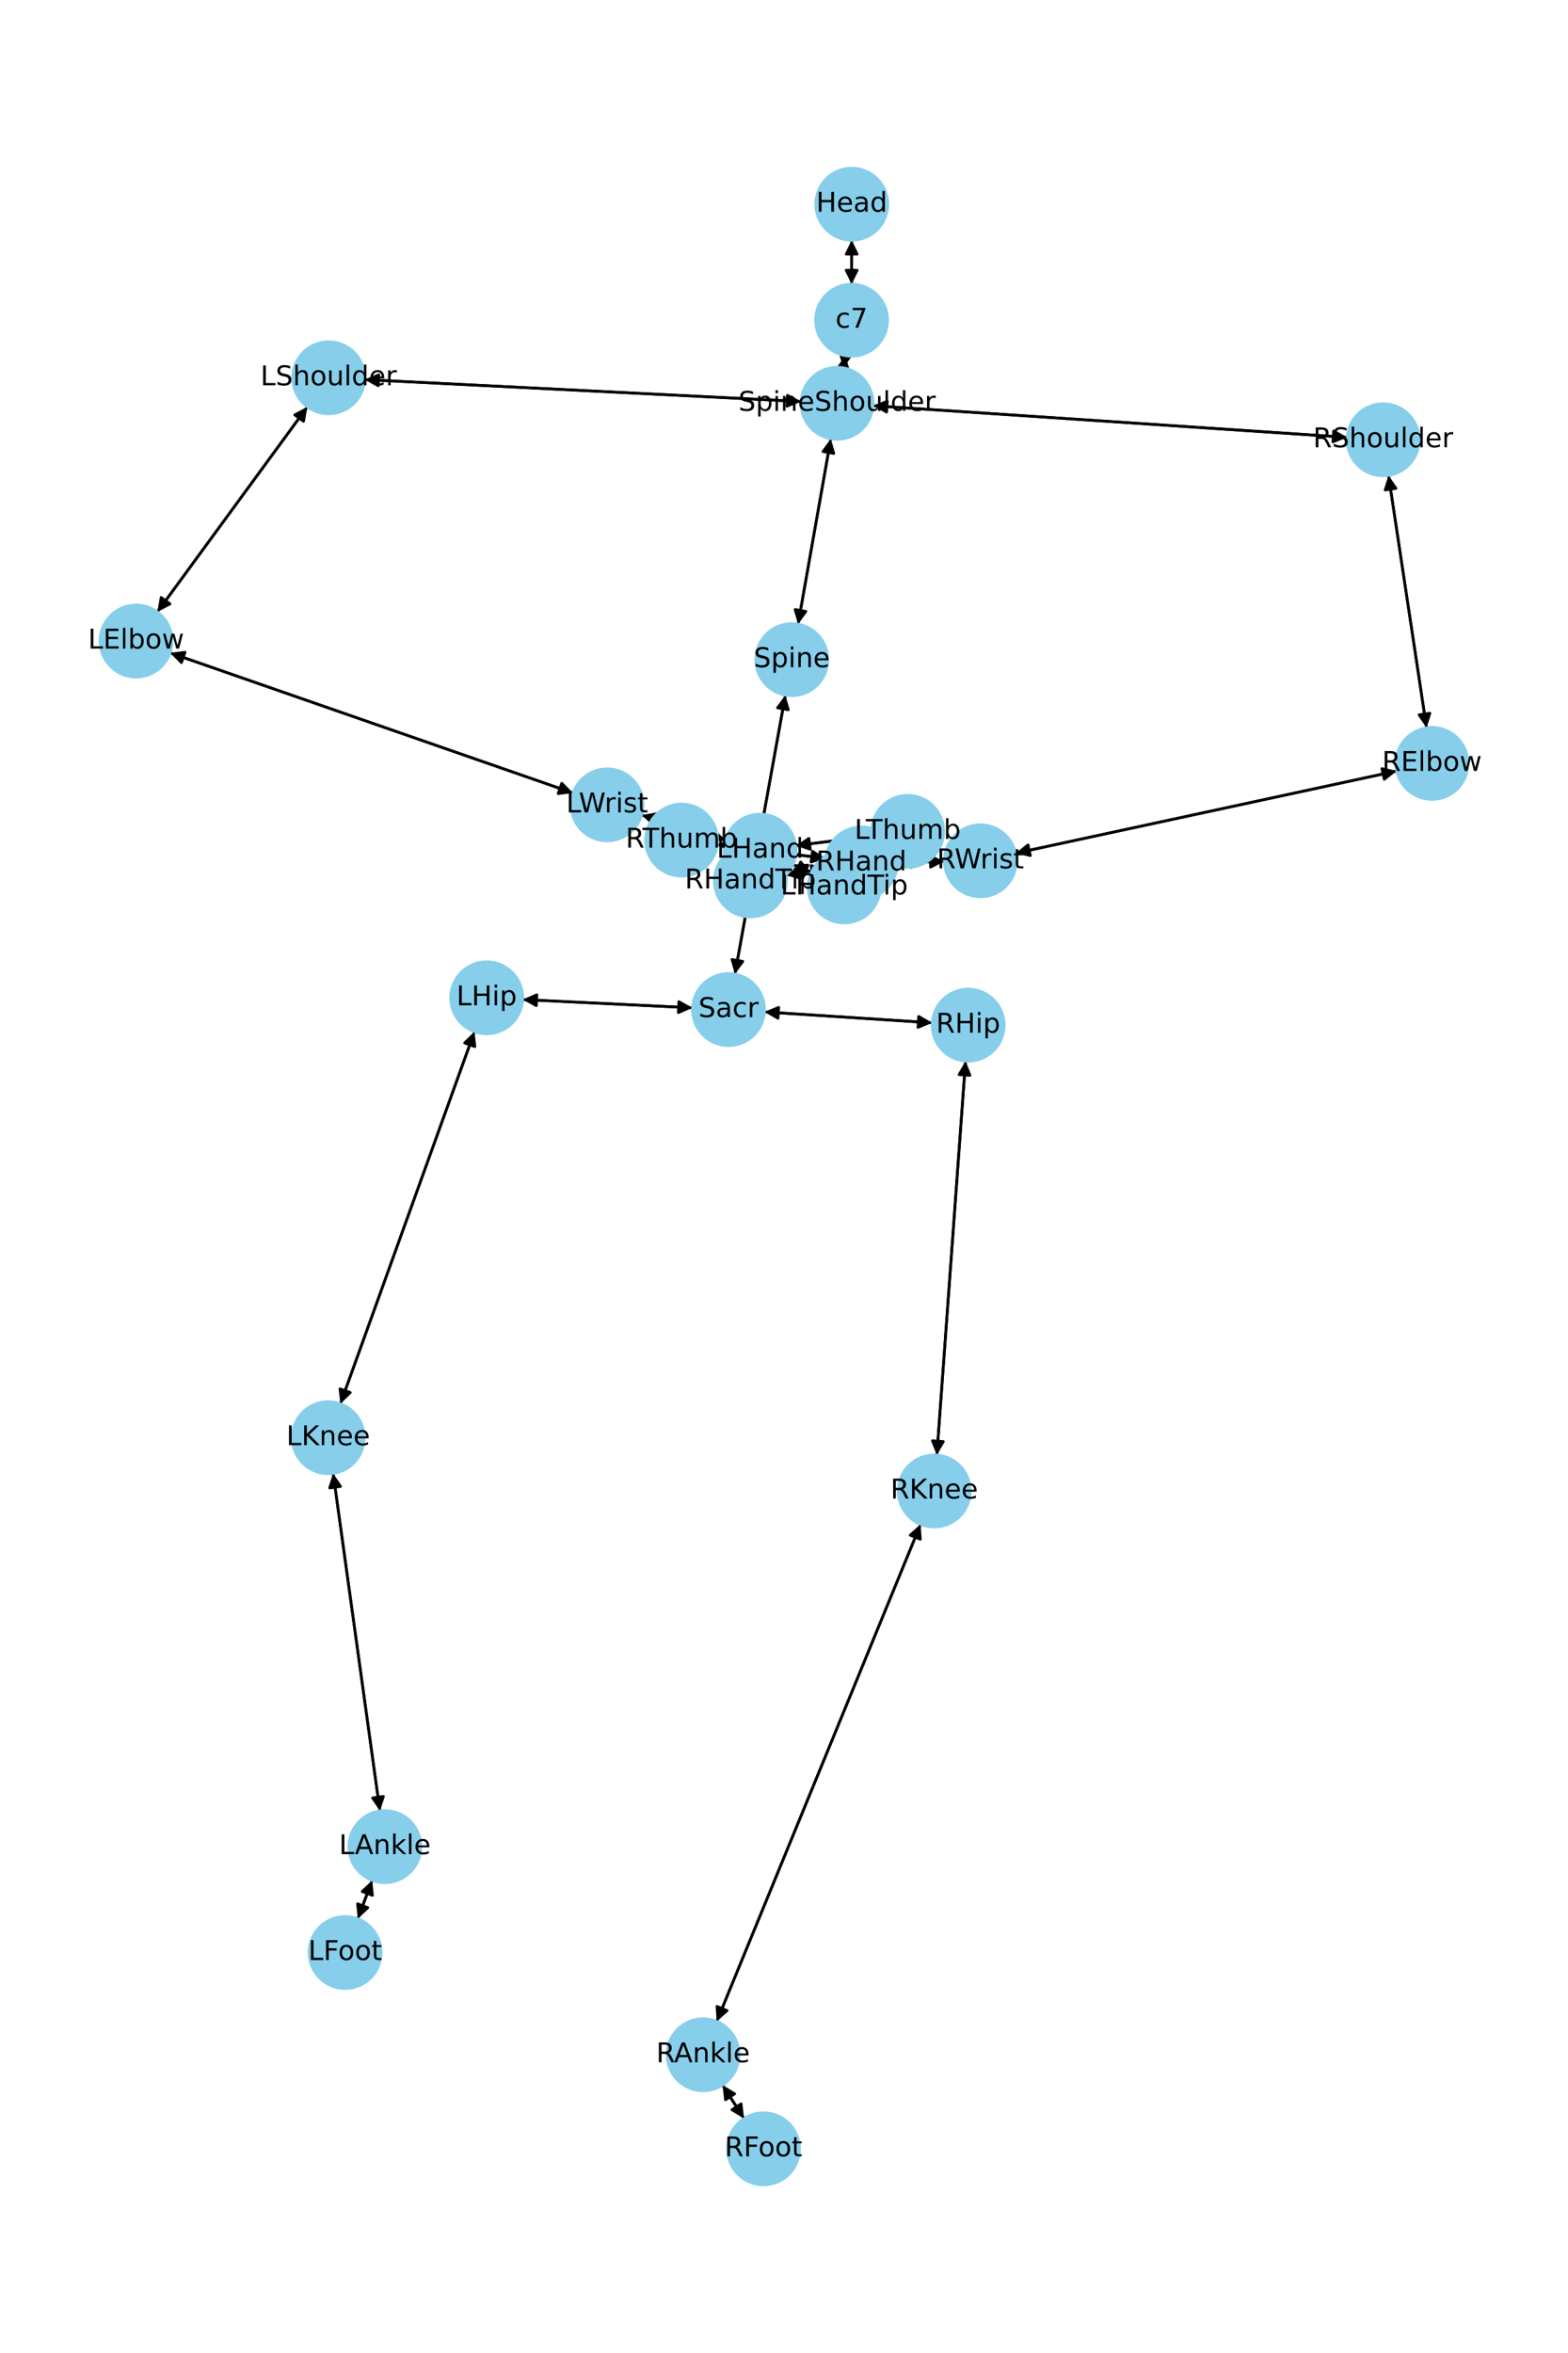 <?xml version="1.0" encoding="utf-8" standalone="no"?>
<!DOCTYPE svg PUBLIC "-//W3C//DTD SVG 1.1//EN"
  "http://www.w3.org/Graphics/SVG/1.1/DTD/svg11.dtd">
<!-- Created with matplotlib (https://matplotlib.org/) -->
<svg height="864pt" version="1.1" viewBox="0 0 576 864" width="576pt" xmlns="http://www.w3.org/2000/svg" xmlns:xlink="http://www.w3.org/1999/xlink">
 <defs>
  <style type="text/css">*{stroke-linecap:butt;stroke-linejoin:round;}</style>
 </defs>
 <g id="figure_1">
  <g id="patch_1">
   <path d="M 0 864 
L 576 864 
L 576 0 
L 0 0 
z
" style="fill:#ffffff;"/>
  </g>
  <g id="axes_1">
   <g id="patch_2">
    <path clip-path="url(#p5306deaa1c)" d="M 312.871 88.202 
Q 312.86 96.275 312.85 103.23 
" style="fill:none;stroke:#000000;stroke-linecap:round;"/>
    <path clip-path="url(#p5306deaa1c)" d="M 314.856 99.233 
L 312.85 103.23 
L 310.856 99.228 
L 314.856 99.233 
z
" style="stroke:#000000;stroke-linecap:round;"/>
   </g>
   <g id="patch_3">
    <path clip-path="url(#p5306deaa1c)" d="M 310.554 130.604 
Q 310.165 132.835 309.967 133.965 
" style="fill:none;stroke:#000000;stroke-linecap:round;"/>
    <path clip-path="url(#p5306deaa1c)" d="M 312.626 130.369 
L 309.967 133.965 
L 308.685 129.68 
L 312.626 130.369 
z
" style="stroke:#000000;stroke-linecap:round;"/>
   </g>
   <g id="patch_4">
    <path clip-path="url(#p5306deaa1c)" d="M 312.848 104.349 
Q 312.86 96.276 312.87 89.321 
" style="fill:none;stroke:#000000;stroke-linecap:round;"/>
    <path clip-path="url(#p5306deaa1c)" d="M 310.864 93.318 
L 312.87 89.321 
L 314.864 93.324 
L 310.864 93.318 
z
" style="stroke:#000000;stroke-linecap:round;"/>
   </g>
   <g id="patch_5">
    <path clip-path="url(#p5306deaa1c)" d="M 305.198 161.121 
Q 299.183 195.156 293.364 228.091 
" style="fill:none;stroke:#000000;stroke-linecap:round;"/>
    <path clip-path="url(#p5306deaa1c)" d="M 296.029 224.5 
L 293.364 228.091 
L 292.09 223.804 
L 296.029 224.5 
z
" style="stroke:#000000;stroke-linecap:round;"/>
   </g>
   <g id="patch_6">
    <path clip-path="url(#p5306deaa1c)" d="M 294.29 147.432 
Q 214.115 143.407 135.057 139.438 
" style="fill:none;stroke:#000000;stroke-linecap:round;"/>
    <path clip-path="url(#p5306deaa1c)" d="M 138.952 141.636 
L 135.057 139.438 
L 139.153 137.641 
L 138.952 141.636 
z
" style="stroke:#000000;stroke-linecap:round;"/>
   </g>
   <g id="patch_7">
    <path clip-path="url(#p5306deaa1c)" d="M 320.7 148.976 
Q 407.793 154.786 493.77 160.523 
" style="fill:none;stroke:#000000;stroke-linecap:round;"/>
    <path clip-path="url(#p5306deaa1c)" d="M 489.912 158.261 
L 493.77 160.523 
L 489.645 162.252 
L 489.912 158.261 
z
" style="stroke:#000000;stroke-linecap:round;"/>
   </g>
   <g id="patch_8">
    <path clip-path="url(#p5306deaa1c)" d="M 309.775 135.067 
Q 310.164 132.836 310.362 131.706 
" style="fill:none;stroke:#000000;stroke-linecap:round;"/>
    <path clip-path="url(#p5306deaa1c)" d="M 307.703 135.302 
L 310.362 131.706 
L 311.644 135.99 
L 307.703 135.302 
z
" style="stroke:#000000;stroke-linecap:round;"/>
   </g>
   <g id="patch_9">
    <path clip-path="url(#p5306deaa1c)" d="M 288.512 255.231 
Q 279.24 306.463 270.167 356.594 
" style="fill:none;stroke:#000000;stroke-linecap:round;"/>
    <path clip-path="url(#p5306deaa1c)" d="M 272.847 353.014 
L 270.167 356.594 
L 268.911 352.302 
L 272.847 353.014 
z
" style="stroke:#000000;stroke-linecap:round;"/>
   </g>
   <g id="patch_10">
    <path clip-path="url(#p5306deaa1c)" d="M 293.169 229.19 
Q 299.183 195.155 305.003 162.221 
" style="fill:none;stroke:#000000;stroke-linecap:round;"/>
    <path clip-path="url(#p5306deaa1c)" d="M 302.338 165.812 
L 305.003 162.221 
L 306.277 166.508 
L 302.338 165.812 
z
" style="stroke:#000000;stroke-linecap:round;"/>
   </g>
   <g id="patch_11">
    <path clip-path="url(#p5306deaa1c)" d="M 254.402 370.065 
Q 223.197 368.544 193.109 367.077 
" style="fill:none;stroke:#000000;stroke-linecap:round;"/>
    <path clip-path="url(#p5306deaa1c)" d="M 197.007 369.27 
L 193.109 367.077 
L 197.202 365.274 
L 197.007 369.27 
z
" style="stroke:#000000;stroke-linecap:round;"/>
   </g>
   <g id="patch_12">
    <path clip-path="url(#p5306deaa1c)" d="M 280.812 371.566 
Q 311.634 373.568 341.339 375.498 
" style="fill:none;stroke:#000000;stroke-linecap:round;"/>
    <path clip-path="url(#p5306deaa1c)" d="M 337.477 373.243 
L 341.339 375.498 
L 337.218 377.234 
L 337.477 373.243 
z
" style="stroke:#000000;stroke-linecap:round;"/>
   </g>
   <g id="patch_13">
    <path clip-path="url(#p5306deaa1c)" d="M 269.968 357.694 
Q 279.24 306.463 288.313 256.331 
" style="fill:none;stroke:#000000;stroke-linecap:round;"/>
    <path clip-path="url(#p5306deaa1c)" d="M 285.632 259.911 
L 288.313 256.331 
L 289.569 260.624 
L 285.632 259.911 
z
" style="stroke:#000000;stroke-linecap:round;"/>
   </g>
   <g id="patch_14">
    <path clip-path="url(#p5306deaa1c)" d="M 112.915 149.394 
Q 85.356 187.048 58.458 223.8 
" style="fill:none;stroke:#000000;stroke-linecap:round;"/>
    <path clip-path="url(#p5306deaa1c)" d="M 62.435 221.754 
L 58.458 223.8 
L 59.207 219.391 
L 62.435 221.754 
z
" style="stroke:#000000;stroke-linecap:round;"/>
   </g>
   <g id="patch_15">
    <path clip-path="url(#p5306deaa1c)" d="M 133.937 139.381 
Q 214.112 143.406 293.17 147.375 
" style="fill:none;stroke:#000000;stroke-linecap:round;"/>
    <path clip-path="url(#p5306deaa1c)" d="M 289.275 145.177 
L 293.17 147.375 
L 289.075 149.172 
L 289.275 145.177 
z
" style="stroke:#000000;stroke-linecap:round;"/>
   </g>
   <g id="patch_16">
    <path clip-path="url(#p5306deaa1c)" d="M 62.481 239.725 
Q 136.505 265.458 209.474 290.825 
" style="fill:none;stroke:#000000;stroke-linecap:round;"/>
    <path clip-path="url(#p5306deaa1c)" d="M 206.352 287.623 
L 209.474 290.825 
L 205.039 291.401 
L 206.352 287.623 
z
" style="stroke:#000000;stroke-linecap:round;"/>
   </g>
   <g id="patch_17">
    <path clip-path="url(#p5306deaa1c)" d="M 57.797 224.704 
Q 85.355 187.05 112.253 150.298 
" style="fill:none;stroke:#000000;stroke-linecap:round;"/>
    <path clip-path="url(#p5306deaa1c)" d="M 108.277 152.345 
L 112.253 150.298 
L 111.505 154.707 
L 108.277 152.345 
z
" style="stroke:#000000;stroke-linecap:round;"/>
   </g>
   <g id="patch_18">
    <path clip-path="url(#p5306deaa1c)" d="M 235.709 299.293 
Q 251.112 303.855 265.443 308.1 
" style="fill:none;stroke:#000000;stroke-linecap:round;"/>
    <path clip-path="url(#p5306deaa1c)" d="M 262.176 305.046 
L 265.443 308.1 
L 261.04 308.881 
L 262.176 305.046 
z
" style="stroke:#000000;stroke-linecap:round;"/>
   </g>
   <g id="patch_19">
    <path clip-path="url(#p5306deaa1c)" d="M 210.529 291.192 
Q 136.504 265.458 63.536 240.091 
" style="fill:none;stroke:#000000;stroke-linecap:round;"/>
    <path clip-path="url(#p5306deaa1c)" d="M 66.657 243.294 
L 63.536 240.091 
L 67.97 239.516 
L 66.657 243.294 
z
" style="stroke:#000000;stroke-linecap:round;"/>
   </g>
   <g id="patch_20">
    <path clip-path="url(#p5306deaa1c)" d="M 291.324 317.467 
Q 294.665 318.926 296.981 319.937 
" style="fill:none;stroke:#000000;stroke-linecap:round;"/>
    <path clip-path="url(#p5306deaa1c)" d="M 294.115 316.504 
L 296.981 319.937 
L 292.515 320.17 
L 294.115 316.504 
z
" style="stroke:#000000;stroke-linecap:round;"/>
   </g>
   <g id="patch_21">
    <path clip-path="url(#p5306deaa1c)" d="M 292.324 310.505 
Q 306.314 308.725 319.195 307.086 
" style="fill:none;stroke:#000000;stroke-linecap:round;"/>
    <path clip-path="url(#p5306deaa1c)" d="M 314.975 305.607 
L 319.195 307.086 
L 315.479 309.575 
L 314.975 305.607 
z
" style="stroke:#000000;stroke-linecap:round;"/>
   </g>
   <g id="patch_22">
    <path clip-path="url(#p5306deaa1c)" d="M 266.519 308.418 
Q 251.115 303.856 236.784 299.611 
" style="fill:none;stroke:#000000;stroke-linecap:round;"/>
    <path clip-path="url(#p5306deaa1c)" d="M 240.052 302.665 
L 236.784 299.611 
L 241.187 298.83 
L 240.052 302.665 
z
" style="stroke:#000000;stroke-linecap:round;"/>
   </g>
   <g id="patch_23">
    <path clip-path="url(#p5306deaa1c)" d="M 510.06 174.559 
Q 517.052 220.898 523.876 266.132 
" style="fill:none;stroke:#000000;stroke-linecap:round;"/>
    <path clip-path="url(#p5306deaa1c)" d="M 525.257 261.878 
L 523.876 266.132 
L 521.302 262.475 
L 525.257 261.878 
z
" style="stroke:#000000;stroke-linecap:round;"/>
   </g>
   <g id="patch_24">
    <path clip-path="url(#p5306deaa1c)" d="M 494.886 160.597 
Q 407.793 154.786 321.816 149.05 
" style="fill:none;stroke:#000000;stroke-linecap:round;"/>
    <path clip-path="url(#p5306deaa1c)" d="M 325.674 151.312 
L 321.816 149.05 
L 325.941 147.321 
L 325.674 151.312 
z
" style="stroke:#000000;stroke-linecap:round;"/>
   </g>
   <g id="patch_25">
    <path clip-path="url(#p5306deaa1c)" d="M 513.085 283.106 
Q 443.08 298.198 374.167 313.054 
" style="fill:none;stroke:#000000;stroke-linecap:round;"/>
    <path clip-path="url(#p5306deaa1c)" d="M 378.498 314.166 
L 374.167 313.054 
L 377.656 310.256 
L 378.498 314.166 
z
" style="stroke:#000000;stroke-linecap:round;"/>
   </g>
   <g id="patch_26">
    <path clip-path="url(#p5306deaa1c)" d="M 524.043 267.237 
Q 517.051 220.898 510.227 175.664 
" style="fill:none;stroke:#000000;stroke-linecap:round;"/>
    <path clip-path="url(#p5306deaa1c)" d="M 508.846 179.918 
L 510.227 175.664 
L 512.801 179.321 
L 508.846 179.918 
z
" style="stroke:#000000;stroke-linecap:round;"/>
   </g>
   <g id="patch_27">
    <path clip-path="url(#p5306deaa1c)" d="M 346.912 316.314 
Q 338.27 316.469 330.745 316.603 
" style="fill:none;stroke:#000000;stroke-linecap:round;"/>
    <path clip-path="url(#p5306deaa1c)" d="M 334.78 318.532 
L 330.745 316.603 
L 334.708 314.532 
L 334.78 318.532 
z
" style="stroke:#000000;stroke-linecap:round;"/>
   </g>
   <g id="patch_28">
    <path clip-path="url(#p5306deaa1c)" d="M 373.071 313.29 
Q 443.077 298.198 511.99 283.342 
" style="fill:none;stroke:#000000;stroke-linecap:round;"/>
    <path clip-path="url(#p5306deaa1c)" d="M 507.658 282.23 
L 511.99 283.342 
L 508.501 286.14 
L 507.658 282.23 
z
" style="stroke:#000000;stroke-linecap:round;"/>
   </g>
   <g id="patch_29">
    <path clip-path="url(#p5306deaa1c)" d="M 303.344 318.977 
Q 296.033 320.162 289.826 321.168 
" style="fill:none;stroke:#000000;stroke-linecap:round;"/>
    <path clip-path="url(#p5306deaa1c)" d="M 294.095 322.502 
L 289.826 321.168 
L 293.455 318.554 
L 294.095 322.502 
z
" style="stroke:#000000;stroke-linecap:round;"/>
   </g>
   <g id="patch_30">
    <path clip-path="url(#p5306deaa1c)" d="M 303.282 315.195 
Q 283.385 312.67 264.597 310.285 
" style="fill:none;stroke:#000000;stroke-linecap:round;"/>
    <path clip-path="url(#p5306deaa1c)" d="M 268.313 312.773 
L 264.597 310.285 
L 268.817 308.805 
L 268.313 312.773 
z
" style="stroke:#000000;stroke-linecap:round;"/>
   </g>
   <g id="patch_31">
    <path clip-path="url(#p5306deaa1c)" d="M 329.629 316.623 
Q 338.272 316.469 345.797 316.334 
" style="fill:none;stroke:#000000;stroke-linecap:round;"/>
    <path clip-path="url(#p5306deaa1c)" d="M 341.762 314.406 
L 345.797 316.334 
L 341.833 318.405 
L 341.762 314.406 
z
" style="stroke:#000000;stroke-linecap:round;"/>
   </g>
   <g id="patch_32">
    <path clip-path="url(#p5306deaa1c)" d="M 174.293 378.823 
Q 149.669 447.142 125.425 514.41 
" style="fill:none;stroke:#000000;stroke-linecap:round;"/>
    <path clip-path="url(#p5306deaa1c)" d="M 128.663 511.325 
L 125.425 514.41 
L 124.9 509.969 
L 128.663 511.325 
z
" style="stroke:#000000;stroke-linecap:round;"/>
   </g>
   <g id="patch_33">
    <path clip-path="url(#p5306deaa1c)" d="M 191.988 367.023 
Q 223.193 368.544 253.281 370.01 
" style="fill:none;stroke:#000000;stroke-linecap:round;"/>
    <path clip-path="url(#p5306deaa1c)" d="M 249.383 367.818 
L 253.281 370.01 
L 249.188 371.813 
L 249.383 367.818 
z
" style="stroke:#000000;stroke-linecap:round;"/>
   </g>
   <g id="patch_34">
    <path clip-path="url(#p5306deaa1c)" d="M 122.378 541.007 
Q 130.972 602.987 139.412 663.86 
" style="fill:none;stroke:#000000;stroke-linecap:round;"/>
    <path clip-path="url(#p5306deaa1c)" d="M 140.844 659.624 
L 139.412 663.86 
L 136.882 660.173 
L 140.844 659.624 
z
" style="stroke:#000000;stroke-linecap:round;"/>
   </g>
   <g id="patch_35">
    <path clip-path="url(#p5306deaa1c)" d="M 125.047 515.461 
Q 149.67 447.141 173.914 379.874 
" style="fill:none;stroke:#000000;stroke-linecap:round;"/>
    <path clip-path="url(#p5306deaa1c)" d="M 170.676 382.959 
L 173.914 379.874 
L 174.439 384.315 
L 170.676 382.959 
z
" style="stroke:#000000;stroke-linecap:round;"/>
   </g>
   <g id="patch_36">
    <path clip-path="url(#p5306deaa1c)" d="M 136.731 690.459 
Q 134.083 697.508 131.829 703.511 
" style="fill:none;stroke:#000000;stroke-linecap:round;"/>
    <path clip-path="url(#p5306deaa1c)" d="M 135.107 700.469 
L 131.829 703.511 
L 131.363 699.063 
L 135.107 700.469 
z
" style="stroke:#000000;stroke-linecap:round;"/>
   </g>
   <g id="patch_37">
    <path clip-path="url(#p5306deaa1c)" d="M 139.566 664.971 
Q 130.972 602.99 122.532 542.117 
" style="fill:none;stroke:#000000;stroke-linecap:round;"/>
    <path clip-path="url(#p5306deaa1c)" d="M 121.1 546.354 
L 122.532 542.117 
L 125.063 545.805 
L 121.1 546.354 
z
" style="stroke:#000000;stroke-linecap:round;"/>
   </g>
   <g id="patch_38">
    <path clip-path="url(#p5306deaa1c)" d="M 131.436 704.556 
Q 134.084 697.507 136.338 691.504 
" style="fill:none;stroke:#000000;stroke-linecap:round;"/>
    <path clip-path="url(#p5306deaa1c)" d="M 133.059 694.546 
L 136.338 691.504 
L 136.804 695.952 
L 133.059 694.546 
z
" style="stroke:#000000;stroke-linecap:round;"/>
   </g>
   <g id="patch_39">
    <path clip-path="url(#p5306deaa1c)" d="M 354.69 389.621 
Q 349.422 461.954 344.234 533.172 
" style="fill:none;stroke:#000000;stroke-linecap:round;"/>
    <path clip-path="url(#p5306deaa1c)" d="M 346.519 529.328 
L 344.234 533.172 
L 342.53 529.037 
L 346.519 529.328 
z
" style="stroke:#000000;stroke-linecap:round;"/>
   </g>
   <g id="patch_40">
    <path clip-path="url(#p5306deaa1c)" d="M 342.451 375.57 
Q 311.63 373.568 281.924 371.638 
" style="fill:none;stroke:#000000;stroke-linecap:round;"/>
    <path clip-path="url(#p5306deaa1c)" d="M 285.786 373.893 
L 281.924 371.638 
L 286.046 369.902 
L 285.786 373.893 
z
" style="stroke:#000000;stroke-linecap:round;"/>
   </g>
   <g id="patch_41">
    <path clip-path="url(#p5306deaa1c)" d="M 338.171 559.722 
Q 300.734 650.985 263.722 741.213 
" style="fill:none;stroke:#000000;stroke-linecap:round;"/>
    <path clip-path="url(#p5306deaa1c)" d="M 267.091 738.272 
L 263.722 741.213 
L 263.39 736.754 
L 267.091 738.272 
z
" style="stroke:#000000;stroke-linecap:round;"/>
   </g>
   <g id="patch_42">
    <path clip-path="url(#p5306deaa1c)" d="M 344.153 534.288 
Q 349.421 461.955 354.609 390.738 
" style="fill:none;stroke:#000000;stroke-linecap:round;"/>
    <path clip-path="url(#p5306deaa1c)" d="M 352.324 394.582 
L 354.609 390.738 
L 356.313 394.872 
L 352.324 394.582 
z
" style="stroke:#000000;stroke-linecap:round;"/>
   </g>
   <g id="patch_43">
    <path clip-path="url(#p5306deaa1c)" d="M 265.427 765.617 
Q 269.371 771.756 272.712 776.954 
" style="fill:none;stroke:#000000;stroke-linecap:round;"/>
    <path clip-path="url(#p5306deaa1c)" d="M 272.232 772.508 
L 272.712 776.954 
L 268.867 774.67 
L 272.232 772.508 
z
" style="stroke:#000000;stroke-linecap:round;"/>
   </g>
   <g id="patch_44">
    <path clip-path="url(#p5306deaa1c)" d="M 263.297 742.249 
Q 300.734 650.986 337.746 560.758 
" style="fill:none;stroke:#000000;stroke-linecap:round;"/>
    <path clip-path="url(#p5306deaa1c)" d="M 334.378 563.699 
L 337.746 560.758 
L 338.078 565.217 
L 334.378 563.699 
z
" style="stroke:#000000;stroke-linecap:round;"/>
   </g>
   <g id="patch_45">
    <path clip-path="url(#p5306deaa1c)" d="M 273.317 777.897 
Q 269.373 771.758 266.032 766.559 
" style="fill:none;stroke:#000000;stroke-linecap:round;"/>
    <path clip-path="url(#p5306deaa1c)" d="M 266.512 771.006 
L 266.032 766.559 
L 269.877 768.843 
L 266.512 771.006 
z
" style="stroke:#000000;stroke-linecap:round;"/>
   </g>
   <g id="patch_46">
    <path clip-path="url(#p5306deaa1c)" d="M 298.006 320.385 
Q 294.665 318.926 292.348 317.915 
" style="fill:none;stroke:#000000;stroke-linecap:round;"/>
    <path clip-path="url(#p5306deaa1c)" d="M 295.214 321.348 
L 292.348 317.915 
L 296.814 317.682 
L 295.214 321.348 
z
" style="stroke:#000000;stroke-linecap:round;"/>
   </g>
   <g id="patch_47">
    <path clip-path="url(#p5306deaa1c)" d="M 320.304 306.945 
Q 306.314 308.725 293.434 310.364 
" style="fill:none;stroke:#000000;stroke-linecap:round;"/>
    <path clip-path="url(#p5306deaa1c)" d="M 297.654 311.843 
L 293.434 310.364 
L 297.149 307.875 
L 297.654 311.843 
z
" style="stroke:#000000;stroke-linecap:round;"/>
   </g>
   <g id="patch_48">
    <path clip-path="url(#p5306deaa1c)" d="M 288.719 321.348 
Q 296.03 320.162 302.237 319.156 
" style="fill:none;stroke:#000000;stroke-linecap:round;"/>
    <path clip-path="url(#p5306deaa1c)" d="M 297.968 317.822 
L 302.237 319.156 
L 298.609 321.77 
L 297.968 317.822 
z
" style="stroke:#000000;stroke-linecap:round;"/>
   </g>
   <g id="patch_49">
    <path clip-path="url(#p5306deaa1c)" d="M 263.484 310.144 
Q 283.381 312.669 302.17 315.054 
" style="fill:none;stroke:#000000;stroke-linecap:round;"/>
    <path clip-path="url(#p5306deaa1c)" d="M 298.453 312.566 
L 302.17 315.054 
L 297.95 316.534 
L 298.453 312.566 
z
" style="stroke:#000000;stroke-linecap:round;"/>
   </g>
   <g id="PathCollection_1">
    <defs>
     <path d="M 0 13.229 
C 3.508 13.229 6.873 11.835 9.354 9.354 
C 11.835 6.873 13.229 3.508 13.229 0 
C 13.229 -3.508 11.835 -6.873 9.354 -9.354 
C 6.873 -11.835 3.508 -13.229 0 -13.229 
C -3.508 -13.229 -6.873 -11.835 -9.354 -9.354 
C -11.835 -6.873 -13.229 -3.508 -13.229 0 
C -13.229 3.508 -11.835 6.873 -9.354 9.354 
C -6.873 11.835 -3.508 13.229 0 13.229 
z
" id="m7cf928e521" style="stroke:#87ceeb;"/>
    </defs>
    <g clip-path="url(#p5306deaa1c)">
     <use style="fill:#87ceeb;stroke:#87ceeb;" x="312.89" xlink:href="#m7cf928e521" y="74.975"/>
     <use style="fill:#87ceeb;stroke:#87ceeb;" x="312.83" xlink:href="#m7cf928e521" y="117.576"/>
     <use style="fill:#87ceeb;stroke:#87ceeb;" x="307.499" xlink:href="#m7cf928e521" y="148.095"/>
     <use style="fill:#87ceeb;stroke:#87ceeb;" x="290.867" xlink:href="#m7cf928e521" y="242.217"/>
     <use style="fill:#87ceeb;stroke:#87ceeb;" x="267.612" xlink:href="#m7cf928e521" y="370.709"/>
     <use style="fill:#87ceeb;stroke:#87ceeb;" x="120.728" xlink:href="#m7cf928e521" y="138.718"/>
     <use style="fill:#87ceeb;stroke:#87ceeb;" x="49.983" xlink:href="#m7cf928e521" y="235.38"/>
     <use style="fill:#87ceeb;stroke:#87ceeb;" x="223.026" xlink:href="#m7cf928e521" y="295.536"/>
     <use style="fill:#87ceeb;stroke:#87ceeb;" x="279.202" xlink:href="#m7cf928e521" y="312.175"/>
     <use style="fill:#87ceeb;stroke:#87ceeb;" x="508.086" xlink:href="#m7cf928e521" y="161.478"/>
     <use style="fill:#87ceeb;stroke:#87ceeb;" x="526.017" xlink:href="#m7cf928e521" y="280.318"/>
     <use style="fill:#87ceeb;stroke:#87ceeb;" x="360.14" xlink:href="#m7cf928e521" y="316.077"/>
     <use style="fill:#87ceeb;stroke:#87ceeb;" x="316.401" xlink:href="#m7cf928e521" y="316.86"/>
     <use style="fill:#87ceeb;stroke:#87ceeb;" x="178.778" xlink:href="#m7cf928e521" y="366.379"/>
     <use style="fill:#87ceeb;stroke:#87ceeb;" x="120.562" xlink:href="#m7cf928e521" y="527.905"/>
     <use style="fill:#87ceeb;stroke:#87ceeb;" x="141.383" xlink:href="#m7cf928e521" y="678.073"/>
     <use style="fill:#87ceeb;stroke:#87ceeb;" x="126.784" xlink:href="#m7cf928e521" y="716.942"/>
     <use style="fill:#87ceeb;stroke:#87ceeb;" x="355.651" xlink:href="#m7cf928e521" y="376.427"/>
     <use style="fill:#87ceeb;stroke:#87ceeb;" x="343.192" xlink:href="#m7cf928e521" y="547.482"/>
     <use style="fill:#87ceeb;stroke:#87ceeb;" x="258.277" xlink:href="#m7cf928e521" y="754.489"/>
     <use style="fill:#87ceeb;stroke:#87ceeb;" x="280.467" xlink:href="#m7cf928e521" y="789.025"/>
     <use style="fill:#87ceeb;stroke:#87ceeb;" x="310.128" xlink:href="#m7cf928e521" y="325.677"/>
     <use style="fill:#87ceeb;stroke:#87ceeb;" x="333.427" xlink:href="#m7cf928e521" y="305.276"/>
     <use style="fill:#87ceeb;stroke:#87ceeb;" x="275.662" xlink:href="#m7cf928e521" y="323.464"/>
     <use style="fill:#87ceeb;stroke:#87ceeb;" x="250.365" xlink:href="#m7cf928e521" y="308.479"/>
    </g>
   </g>
   <g id="text_1">
    <g clip-path="url(#p5306deaa1c)">
     <!-- Head -->
     <g transform="translate(299.815 77.735)scale(0.1 -0.1)">
      <defs>
       <path d="M 9.812 72.906 
L 19.672 72.906 
L 19.672 43.016 
L 55.516 43.016 
L 55.516 72.906 
L 65.375 72.906 
L 65.375 0 
L 55.516 0 
L 55.516 34.719 
L 19.672 34.719 
L 19.672 0 
L 9.812 0 
z
" id="DejaVuSans-72"/>
       <path d="M 56.203 29.594 
L 56.203 25.203 
L 14.891 25.203 
Q 15.484 15.922 20.484 11.062 
Q 25.484 6.203 34.422 6.203 
Q 39.594 6.203 44.453 7.469 
Q 49.312 8.734 54.109 11.281 
L 54.109 2.781 
Q 49.266 0.734 44.188 -0.344 
Q 39.109 -1.422 33.891 -1.422 
Q 20.797 -1.422 13.156 6.188 
Q 5.516 13.812 5.516 26.812 
Q 5.516 40.234 12.766 48.109 
Q 20.016 56 32.328 56 
Q 43.359 56 49.781 48.891 
Q 56.203 41.797 56.203 29.594 
z
M 47.219 32.234 
Q 47.125 39.594 43.094 43.984 
Q 39.062 48.391 32.422 48.391 
Q 24.906 48.391 20.391 44.141 
Q 15.875 39.891 15.188 32.172 
z
" id="DejaVuSans-101"/>
       <path d="M 34.281 27.484 
Q 23.391 27.484 19.188 25 
Q 14.984 22.516 14.984 16.5 
Q 14.984 11.719 18.141 8.906 
Q 21.297 6.109 26.703 6.109 
Q 34.188 6.109 38.703 11.406 
Q 43.219 16.703 43.219 25.484 
L 43.219 27.484 
z
M 52.203 31.203 
L 52.203 0 
L 43.219 0 
L 43.219 8.297 
Q 40.141 3.328 35.547 0.953 
Q 30.953 -1.422 24.312 -1.422 
Q 15.922 -1.422 10.953 3.297 
Q 6 8.016 6 15.922 
Q 6 25.141 12.172 29.828 
Q 18.359 34.516 30.609 34.516 
L 43.219 34.516 
L 43.219 35.406 
Q 43.219 41.609 39.141 45 
Q 35.062 48.391 27.688 48.391 
Q 23 48.391 18.547 47.266 
Q 14.109 46.141 10.016 43.891 
L 10.016 52.203 
Q 14.938 54.109 19.578 55.047 
Q 24.219 56 28.609 56 
Q 40.484 56 46.344 49.844 
Q 52.203 43.703 52.203 31.203 
z
" id="DejaVuSans-97"/>
       <path d="M 45.406 46.391 
L 45.406 75.984 
L 54.391 75.984 
L 54.391 0 
L 45.406 0 
L 45.406 8.203 
Q 42.578 3.328 38.25 0.953 
Q 33.938 -1.422 27.875 -1.422 
Q 17.969 -1.422 11.734 6.484 
Q 5.516 14.406 5.516 27.297 
Q 5.516 40.188 11.734 48.094 
Q 17.969 56 27.875 56 
Q 33.938 56 38.25 53.625 
Q 42.578 51.266 45.406 46.391 
z
M 14.797 27.297 
Q 14.797 17.391 18.875 11.75 
Q 22.953 6.109 30.078 6.109 
Q 37.203 6.109 41.297 11.75 
Q 45.406 17.391 45.406 27.297 
Q 45.406 37.203 41.297 42.844 
Q 37.203 48.484 30.078 48.484 
Q 22.953 48.484 18.875 42.844 
Q 14.797 37.203 14.797 27.297 
z
" id="DejaVuSans-100"/>
      </defs>
      <use xlink:href="#DejaVuSans-72"/>
      <use x="75.195" xlink:href="#DejaVuSans-101"/>
      <use x="136.719" xlink:href="#DejaVuSans-97"/>
      <use x="197.998" xlink:href="#DejaVuSans-100"/>
     </g>
    </g>
   </g>
   <g id="text_2">
    <g clip-path="url(#p5306deaa1c)">
     <!-- c7 -->
     <g transform="translate(306.899 120.335)scale(0.1 -0.1)">
      <defs>
       <path d="M 48.781 52.594 
L 48.781 44.188 
Q 44.969 46.297 41.141 47.344 
Q 37.312 48.391 33.406 48.391 
Q 24.656 48.391 19.812 42.844 
Q 14.984 37.312 14.984 27.297 
Q 14.984 17.281 19.812 11.734 
Q 24.656 6.203 33.406 6.203 
Q 37.312 6.203 41.141 7.25 
Q 44.969 8.297 48.781 10.406 
L 48.781 2.094 
Q 45.016 0.344 40.984 -0.531 
Q 36.969 -1.422 32.422 -1.422 
Q 20.062 -1.422 12.781 6.344 
Q 5.516 14.109 5.516 27.297 
Q 5.516 40.672 12.859 48.328 
Q 20.219 56 33.016 56 
Q 37.156 56 41.109 55.141 
Q 45.062 54.297 48.781 52.594 
z
" id="DejaVuSans-99"/>
       <path d="M 8.203 72.906 
L 55.078 72.906 
L 55.078 68.703 
L 28.609 0 
L 18.312 0 
L 43.219 64.594 
L 8.203 64.594 
z
" id="DejaVuSans-55"/>
      </defs>
      <use xlink:href="#DejaVuSans-99"/>
      <use x="54.98" xlink:href="#DejaVuSans-55"/>
     </g>
    </g>
   </g>
   <g id="text_3">
    <g clip-path="url(#p5306deaa1c)">
     <!-- SpineShoulder -->
     <g transform="translate(271.25 150.854)scale(0.1 -0.1)">
      <defs>
       <path d="M 53.516 70.516 
L 53.516 60.891 
Q 47.906 63.578 42.922 64.891 
Q 37.938 66.219 33.297 66.219 
Q 25.25 66.219 20.875 63.094 
Q 16.5 59.969 16.5 54.203 
Q 16.5 49.359 19.406 46.891 
Q 22.312 44.438 30.422 42.922 
L 36.375 41.703 
Q 47.406 39.594 52.656 34.297 
Q 57.906 29 57.906 20.125 
Q 57.906 9.516 50.797 4.047 
Q 43.703 -1.422 29.984 -1.422 
Q 24.812 -1.422 18.969 -0.25 
Q 13.141 0.922 6.891 3.219 
L 6.891 13.375 
Q 12.891 10.016 18.656 8.297 
Q 24.422 6.594 29.984 6.594 
Q 38.422 6.594 43.016 9.906 
Q 47.609 13.234 47.609 19.391 
Q 47.609 24.75 44.312 27.781 
Q 41.016 30.812 33.5 32.328 
L 27.484 33.5 
Q 16.453 35.688 11.516 40.375 
Q 6.594 45.062 6.594 53.422 
Q 6.594 63.094 13.406 68.656 
Q 20.219 74.219 32.172 74.219 
Q 37.312 74.219 42.625 73.281 
Q 47.953 72.359 53.516 70.516 
z
" id="DejaVuSans-83"/>
       <path d="M 18.109 8.203 
L 18.109 -20.797 
L 9.078 -20.797 
L 9.078 54.688 
L 18.109 54.688 
L 18.109 46.391 
Q 20.953 51.266 25.266 53.625 
Q 29.594 56 35.594 56 
Q 45.562 56 51.781 48.094 
Q 58.016 40.188 58.016 27.297 
Q 58.016 14.406 51.781 6.484 
Q 45.562 -1.422 35.594 -1.422 
Q 29.594 -1.422 25.266 0.953 
Q 20.953 3.328 18.109 8.203 
z
M 48.688 27.297 
Q 48.688 37.203 44.609 42.844 
Q 40.531 48.484 33.406 48.484 
Q 26.266 48.484 22.188 42.844 
Q 18.109 37.203 18.109 27.297 
Q 18.109 17.391 22.188 11.75 
Q 26.266 6.109 33.406 6.109 
Q 40.531 6.109 44.609 11.75 
Q 48.688 17.391 48.688 27.297 
z
" id="DejaVuSans-112"/>
       <path d="M 9.422 54.688 
L 18.406 54.688 
L 18.406 0 
L 9.422 0 
z
M 9.422 75.984 
L 18.406 75.984 
L 18.406 64.594 
L 9.422 64.594 
z
" id="DejaVuSans-105"/>
       <path d="M 54.891 33.016 
L 54.891 0 
L 45.906 0 
L 45.906 32.719 
Q 45.906 40.484 42.875 44.328 
Q 39.844 48.188 33.797 48.188 
Q 26.516 48.188 22.312 43.547 
Q 18.109 38.922 18.109 30.906 
L 18.109 0 
L 9.078 0 
L 9.078 54.688 
L 18.109 54.688 
L 18.109 46.188 
Q 21.344 51.125 25.703 53.562 
Q 30.078 56 35.797 56 
Q 45.219 56 50.047 50.172 
Q 54.891 44.344 54.891 33.016 
z
" id="DejaVuSans-110"/>
       <path d="M 54.891 33.016 
L 54.891 0 
L 45.906 0 
L 45.906 32.719 
Q 45.906 40.484 42.875 44.328 
Q 39.844 48.188 33.797 48.188 
Q 26.516 48.188 22.312 43.547 
Q 18.109 38.922 18.109 30.906 
L 18.109 0 
L 9.078 0 
L 9.078 75.984 
L 18.109 75.984 
L 18.109 46.188 
Q 21.344 51.125 25.703 53.562 
Q 30.078 56 35.797 56 
Q 45.219 56 50.047 50.172 
Q 54.891 44.344 54.891 33.016 
z
" id="DejaVuSans-104"/>
       <path d="M 30.609 48.391 
Q 23.391 48.391 19.188 42.75 
Q 14.984 37.109 14.984 27.297 
Q 14.984 17.484 19.156 11.844 
Q 23.344 6.203 30.609 6.203 
Q 37.797 6.203 41.984 11.859 
Q 46.188 17.531 46.188 27.297 
Q 46.188 37.016 41.984 42.703 
Q 37.797 48.391 30.609 48.391 
z
M 30.609 56 
Q 42.328 56 49.016 48.375 
Q 55.719 40.766 55.719 27.297 
Q 55.719 13.875 49.016 6.219 
Q 42.328 -1.422 30.609 -1.422 
Q 18.844 -1.422 12.172 6.219 
Q 5.516 13.875 5.516 27.297 
Q 5.516 40.766 12.172 48.375 
Q 18.844 56 30.609 56 
z
" id="DejaVuSans-111"/>
       <path d="M 8.5 21.578 
L 8.5 54.688 
L 17.484 54.688 
L 17.484 21.922 
Q 17.484 14.156 20.5 10.266 
Q 23.531 6.391 29.594 6.391 
Q 36.859 6.391 41.078 11.031 
Q 45.312 15.672 45.312 23.688 
L 45.312 54.688 
L 54.297 54.688 
L 54.297 0 
L 45.312 0 
L 45.312 8.406 
Q 42.047 3.422 37.719 1 
Q 33.406 -1.422 27.688 -1.422 
Q 18.266 -1.422 13.375 4.438 
Q 8.5 10.297 8.5 21.578 
z
M 31.109 56 
z
" id="DejaVuSans-117"/>
       <path d="M 9.422 75.984 
L 18.406 75.984 
L 18.406 0 
L 9.422 0 
z
" id="DejaVuSans-108"/>
       <path d="M 41.109 46.297 
Q 39.594 47.172 37.812 47.578 
Q 36.031 48 33.891 48 
Q 26.266 48 22.188 43.047 
Q 18.109 38.094 18.109 28.812 
L 18.109 0 
L 9.078 0 
L 9.078 54.688 
L 18.109 54.688 
L 18.109 46.188 
Q 20.953 51.172 25.484 53.578 
Q 30.031 56 36.531 56 
Q 37.453 56 38.578 55.875 
Q 39.703 55.766 41.062 55.516 
z
" id="DejaVuSans-114"/>
      </defs>
      <use xlink:href="#DejaVuSans-83"/>
      <use x="63.477" xlink:href="#DejaVuSans-112"/>
      <use x="126.953" xlink:href="#DejaVuSans-105"/>
      <use x="154.736" xlink:href="#DejaVuSans-110"/>
      <use x="218.115" xlink:href="#DejaVuSans-101"/>
      <use x="279.639" xlink:href="#DejaVuSans-83"/>
      <use x="343.115" xlink:href="#DejaVuSans-104"/>
      <use x="406.494" xlink:href="#DejaVuSans-111"/>
      <use x="467.676" xlink:href="#DejaVuSans-117"/>
      <use x="531.055" xlink:href="#DejaVuSans-108"/>
      <use x="558.838" xlink:href="#DejaVuSans-100"/>
      <use x="622.314" xlink:href="#DejaVuSans-101"/>
      <use x="683.838" xlink:href="#DejaVuSans-114"/>
     </g>
    </g>
   </g>
   <g id="text_4">
    <g clip-path="url(#p5306deaa1c)">
     <!-- Spine -->
     <g transform="translate(276.885 244.976)scale(0.1 -0.1)">
      <use xlink:href="#DejaVuSans-83"/>
      <use x="63.477" xlink:href="#DejaVuSans-112"/>
      <use x="126.953" xlink:href="#DejaVuSans-105"/>
      <use x="154.736" xlink:href="#DejaVuSans-110"/>
      <use x="218.115" xlink:href="#DejaVuSans-101"/>
     </g>
    </g>
   </g>
   <g id="text_5">
    <g clip-path="url(#p5306deaa1c)">
     <!-- Sacr -->
     <g transform="translate(256.569 373.468)scale(0.1 -0.1)">
      <use xlink:href="#DejaVuSans-83"/>
      <use x="63.477" xlink:href="#DejaVuSans-97"/>
      <use x="124.756" xlink:href="#DejaVuSans-99"/>
      <use x="179.736" xlink:href="#DejaVuSans-114"/>
     </g>
    </g>
   </g>
   <g id="text_6">
    <g clip-path="url(#p5306deaa1c)">
     <!-- LShoulder -->
     <g transform="translate(95.676 141.478)scale(0.1 -0.1)">
      <defs>
       <path d="M 9.812 72.906 
L 19.672 72.906 
L 19.672 8.297 
L 55.172 8.297 
L 55.172 0 
L 9.812 0 
z
" id="DejaVuSans-76"/>
      </defs>
      <use xlink:href="#DejaVuSans-76"/>
      <use x="55.713" xlink:href="#DejaVuSans-83"/>
      <use x="119.189" xlink:href="#DejaVuSans-104"/>
      <use x="182.568" xlink:href="#DejaVuSans-111"/>
      <use x="243.75" xlink:href="#DejaVuSans-117"/>
      <use x="307.129" xlink:href="#DejaVuSans-108"/>
      <use x="334.912" xlink:href="#DejaVuSans-100"/>
      <use x="398.389" xlink:href="#DejaVuSans-101"/>
      <use x="459.912" xlink:href="#DejaVuSans-114"/>
     </g>
    </g>
   </g>
   <g id="text_7">
    <g clip-path="url(#p5306deaa1c)">
     <!-- LElbow -->
     <g transform="translate(32.326 238.139)scale(0.1 -0.1)">
      <defs>
       <path d="M 9.812 72.906 
L 55.906 72.906 
L 55.906 64.594 
L 19.672 64.594 
L 19.672 43.016 
L 54.391 43.016 
L 54.391 34.719 
L 19.672 34.719 
L 19.672 8.297 
L 56.781 8.297 
L 56.781 0 
L 9.812 0 
z
" id="DejaVuSans-69"/>
       <path d="M 48.688 27.297 
Q 48.688 37.203 44.609 42.844 
Q 40.531 48.484 33.406 48.484 
Q 26.266 48.484 22.188 42.844 
Q 18.109 37.203 18.109 27.297 
Q 18.109 17.391 22.188 11.75 
Q 26.266 6.109 33.406 6.109 
Q 40.531 6.109 44.609 11.75 
Q 48.688 17.391 48.688 27.297 
z
M 18.109 46.391 
Q 20.953 51.266 25.266 53.625 
Q 29.594 56 35.594 56 
Q 45.562 56 51.781 48.094 
Q 58.016 40.188 58.016 27.297 
Q 58.016 14.406 51.781 6.484 
Q 45.562 -1.422 35.594 -1.422 
Q 29.594 -1.422 25.266 0.953 
Q 20.953 3.328 18.109 8.203 
L 18.109 0 
L 9.078 0 
L 9.078 75.984 
L 18.109 75.984 
z
" id="DejaVuSans-98"/>
       <path d="M 4.203 54.688 
L 13.188 54.688 
L 24.422 12.016 
L 35.594 54.688 
L 46.188 54.688 
L 57.422 12.016 
L 68.609 54.688 
L 77.594 54.688 
L 63.281 0 
L 52.688 0 
L 40.922 44.828 
L 29.109 0 
L 18.5 0 
z
" id="DejaVuSans-119"/>
      </defs>
      <use xlink:href="#DejaVuSans-76"/>
      <use x="55.713" xlink:href="#DejaVuSans-69"/>
      <use x="118.896" xlink:href="#DejaVuSans-108"/>
      <use x="146.68" xlink:href="#DejaVuSans-98"/>
      <use x="210.156" xlink:href="#DejaVuSans-111"/>
      <use x="271.338" xlink:href="#DejaVuSans-119"/>
     </g>
    </g>
   </g>
   <g id="text_8">
    <g clip-path="url(#p5306deaa1c)">
     <!-- LWrist -->
     <g transform="translate(207.968 298.296)scale(0.1 -0.1)">
      <defs>
       <path d="M 3.328 72.906 
L 13.281 72.906 
L 28.609 11.281 
L 43.891 72.906 
L 54.984 72.906 
L 70.312 11.281 
L 85.594 72.906 
L 95.609 72.906 
L 77.297 0 
L 64.891 0 
L 49.516 63.281 
L 33.984 0 
L 21.578 0 
z
" id="DejaVuSans-87"/>
       <path d="M 44.281 53.078 
L 44.281 44.578 
Q 40.484 46.531 36.375 47.5 
Q 32.281 48.484 27.875 48.484 
Q 21.188 48.484 17.844 46.438 
Q 14.5 44.391 14.5 40.281 
Q 14.5 37.156 16.891 35.375 
Q 19.281 33.594 26.516 31.984 
L 29.594 31.297 
Q 39.156 29.25 43.188 25.516 
Q 47.219 21.781 47.219 15.094 
Q 47.219 7.469 41.188 3.016 
Q 35.156 -1.422 24.609 -1.422 
Q 20.219 -1.422 15.453 -0.562 
Q 10.688 0.297 5.422 2 
L 5.422 11.281 
Q 10.406 8.688 15.234 7.391 
Q 20.062 6.109 24.812 6.109 
Q 31.156 6.109 34.562 8.281 
Q 37.984 10.453 37.984 14.406 
Q 37.984 18.062 35.516 20.016 
Q 33.062 21.969 24.703 23.781 
L 21.578 24.516 
Q 13.234 26.266 9.516 29.906 
Q 5.812 33.547 5.812 39.891 
Q 5.812 47.609 11.281 51.797 
Q 16.75 56 26.812 56 
Q 31.781 56 36.172 55.266 
Q 40.578 54.547 44.281 53.078 
z
" id="DejaVuSans-115"/>
       <path d="M 18.312 70.219 
L 18.312 54.688 
L 36.812 54.688 
L 36.812 47.703 
L 18.312 47.703 
L 18.312 18.016 
Q 18.312 11.328 20.141 9.422 
Q 21.969 7.516 27.594 7.516 
L 36.812 7.516 
L 36.812 0 
L 27.594 0 
Q 17.188 0 13.234 3.875 
Q 9.281 7.766 9.281 18.016 
L 9.281 47.703 
L 2.688 47.703 
L 2.688 54.688 
L 9.281 54.688 
L 9.281 70.219 
z
" id="DejaVuSans-116"/>
      </defs>
      <use xlink:href="#DejaVuSans-76"/>
      <use x="46.588" xlink:href="#DejaVuSans-87"/>
      <use x="140.965" xlink:href="#DejaVuSans-114"/>
      <use x="182.078" xlink:href="#DejaVuSans-105"/>
      <use x="209.861" xlink:href="#DejaVuSans-115"/>
      <use x="261.961" xlink:href="#DejaVuSans-116"/>
     </g>
    </g>
   </g>
   <g id="text_9">
    <g clip-path="url(#p5306deaa1c)">
     <!-- LHand -->
     <g transform="translate(263.248 314.934)scale(0.1 -0.1)">
      <use xlink:href="#DejaVuSans-76"/>
      <use x="55.713" xlink:href="#DejaVuSans-72"/>
      <use x="130.908" xlink:href="#DejaVuSans-97"/>
      <use x="192.188" xlink:href="#DejaVuSans-110"/>
      <use x="255.566" xlink:href="#DejaVuSans-100"/>
     </g>
    </g>
   </g>
   <g id="text_10">
    <g clip-path="url(#p5306deaa1c)">
     <!-- RShoulder -->
     <g transform="translate(482.346 164.237)scale(0.1 -0.1)">
      <defs>
       <path d="M 44.391 34.188 
Q 47.562 33.109 50.562 29.594 
Q 53.562 26.078 56.594 19.922 
L 66.609 0 
L 56 0 
L 46.688 18.703 
Q 43.062 26.031 39.672 28.422 
Q 36.281 30.812 30.422 30.812 
L 19.672 30.812 
L 19.672 0 
L 9.812 0 
L 9.812 72.906 
L 32.078 72.906 
Q 44.578 72.906 50.734 67.672 
Q 56.891 62.453 56.891 51.906 
Q 56.891 45.016 53.688 40.469 
Q 50.484 35.938 44.391 34.188 
z
M 19.672 64.797 
L 19.672 38.922 
L 32.078 38.922 
Q 39.203 38.922 42.844 42.219 
Q 46.484 45.516 46.484 51.906 
Q 46.484 58.297 42.844 61.547 
Q 39.203 64.797 32.078 64.797 
z
" id="DejaVuSans-82"/>
      </defs>
      <use xlink:href="#DejaVuSans-82"/>
      <use x="69.482" xlink:href="#DejaVuSans-83"/>
      <use x="132.959" xlink:href="#DejaVuSans-104"/>
      <use x="196.338" xlink:href="#DejaVuSans-111"/>
      <use x="257.52" xlink:href="#DejaVuSans-117"/>
      <use x="320.898" xlink:href="#DejaVuSans-108"/>
      <use x="348.682" xlink:href="#DejaVuSans-100"/>
      <use x="412.158" xlink:href="#DejaVuSans-101"/>
      <use x="473.682" xlink:href="#DejaVuSans-114"/>
     </g>
    </g>
   </g>
   <g id="text_11">
    <g clip-path="url(#p5306deaa1c)">
     <!-- RElbow -->
     <g transform="translate(507.671 283.078)scale(0.1 -0.1)">
      <use xlink:href="#DejaVuSans-82"/>
      <use x="69.482" xlink:href="#DejaVuSans-69"/>
      <use x="132.666" xlink:href="#DejaVuSans-108"/>
      <use x="160.449" xlink:href="#DejaVuSans-98"/>
      <use x="223.926" xlink:href="#DejaVuSans-111"/>
      <use x="285.107" xlink:href="#DejaVuSans-119"/>
     </g>
    </g>
   </g>
   <g id="text_12">
    <g clip-path="url(#p5306deaa1c)">
     <!-- RWrist -->
     <g transform="translate(344.138 318.837)scale(0.1 -0.1)">
      <use xlink:href="#DejaVuSans-82"/>
      <use x="65.482" xlink:href="#DejaVuSans-87"/>
      <use x="159.859" xlink:href="#DejaVuSans-114"/>
      <use x="200.973" xlink:href="#DejaVuSans-105"/>
      <use x="228.756" xlink:href="#DejaVuSans-115"/>
      <use x="280.855" xlink:href="#DejaVuSans-116"/>
     </g>
    </g>
   </g>
   <g id="text_13">
    <g clip-path="url(#p5306deaa1c)">
     <!-- RHand -->
     <g transform="translate(299.76 319.62)scale(0.1 -0.1)">
      <use xlink:href="#DejaVuSans-82"/>
      <use x="69.482" xlink:href="#DejaVuSans-72"/>
      <use x="144.678" xlink:href="#DejaVuSans-97"/>
      <use x="205.957" xlink:href="#DejaVuSans-110"/>
      <use x="269.336" xlink:href="#DejaVuSans-100"/>
     </g>
    </g>
   </g>
   <g id="text_14">
    <g clip-path="url(#p5306deaa1c)">
     <!-- LHip -->
     <g transform="translate(167.668 369.138)scale(0.1 -0.1)">
      <use xlink:href="#DejaVuSans-76"/>
      <use x="55.713" xlink:href="#DejaVuSans-72"/>
      <use x="130.908" xlink:href="#DejaVuSans-105"/>
      <use x="158.691" xlink:href="#DejaVuSans-112"/>
     </g>
    </g>
   </g>
   <g id="text_15">
    <g clip-path="url(#p5306deaa1c)">
     <!-- LKnee -->
     <g transform="translate(105.175 530.664)scale(0.1 -0.1)">
      <defs>
       <path d="M 9.812 72.906 
L 19.672 72.906 
L 19.672 42.094 
L 52.391 72.906 
L 65.094 72.906 
L 28.906 38.922 
L 67.672 0 
L 54.688 0 
L 19.672 35.109 
L 19.672 0 
L 9.812 0 
z
" id="DejaVuSans-75"/>
      </defs>
      <use xlink:href="#DejaVuSans-76"/>
      <use x="55.713" xlink:href="#DejaVuSans-75"/>
      <use x="121.289" xlink:href="#DejaVuSans-110"/>
      <use x="184.668" xlink:href="#DejaVuSans-101"/>
      <use x="246.191" xlink:href="#DejaVuSans-101"/>
     </g>
    </g>
   </g>
   <g id="text_16">
    <g clip-path="url(#p5306deaa1c)">
     <!-- LAnkle -->
     <g transform="translate(124.534 680.832)scale(0.1 -0.1)">
      <defs>
       <path d="M 34.188 63.188 
L 20.797 26.906 
L 47.609 26.906 
z
M 28.609 72.906 
L 39.797 72.906 
L 67.578 0 
L 57.328 0 
L 50.688 18.703 
L 17.828 18.703 
L 11.188 0 
L 0.781 0 
z
" id="DejaVuSans-65"/>
       <path d="M 9.078 75.984 
L 18.109 75.984 
L 18.109 31.109 
L 44.922 54.688 
L 56.391 54.688 
L 27.391 29.109 
L 57.625 0 
L 45.906 0 
L 18.109 26.703 
L 18.109 0 
L 9.078 0 
z
" id="DejaVuSans-107"/>
      </defs>
      <use xlink:href="#DejaVuSans-76"/>
      <use x="57.963" xlink:href="#DejaVuSans-65"/>
      <use x="126.371" xlink:href="#DejaVuSans-110"/>
      <use x="189.75" xlink:href="#DejaVuSans-107"/>
      <use x="247.66" xlink:href="#DejaVuSans-108"/>
      <use x="275.443" xlink:href="#DejaVuSans-101"/>
     </g>
    </g>
   </g>
   <g id="text_17">
    <g clip-path="url(#p5306deaa1c)">
     <!-- LFoot -->
     <g transform="translate(113.225 719.701)scale(0.1 -0.1)">
      <defs>
       <path d="M 9.812 72.906 
L 51.703 72.906 
L 51.703 64.594 
L 19.672 64.594 
L 19.672 43.109 
L 48.578 43.109 
L 48.578 34.812 
L 19.672 34.812 
L 19.672 0 
L 9.812 0 
z
" id="DejaVuSans-70"/>
      </defs>
      <use xlink:href="#DejaVuSans-76"/>
      <use x="55.713" xlink:href="#DejaVuSans-70"/>
      <use x="109.607" xlink:href="#DejaVuSans-111"/>
      <use x="170.789" xlink:href="#DejaVuSans-111"/>
      <use x="231.971" xlink:href="#DejaVuSans-116"/>
     </g>
    </g>
   </g>
   <g id="text_18">
    <g clip-path="url(#p5306deaa1c)">
     <!-- RHip -->
     <g transform="translate(343.854 379.187)scale(0.1 -0.1)">
      <use xlink:href="#DejaVuSans-82"/>
      <use x="69.482" xlink:href="#DejaVuSans-72"/>
      <use x="144.678" xlink:href="#DejaVuSans-105"/>
      <use x="172.461" xlink:href="#DejaVuSans-112"/>
     </g>
    </g>
   </g>
   <g id="text_19">
    <g clip-path="url(#p5306deaa1c)">
     <!-- RKnee -->
     <g transform="translate(327.117 550.241)scale(0.1 -0.1)">
      <use xlink:href="#DejaVuSans-82"/>
      <use x="69.482" xlink:href="#DejaVuSans-75"/>
      <use x="135.059" xlink:href="#DejaVuSans-110"/>
      <use x="198.438" xlink:href="#DejaVuSans-101"/>
      <use x="259.961" xlink:href="#DejaVuSans-101"/>
     </g>
    </g>
   </g>
   <g id="text_20">
    <g clip-path="url(#p5306deaa1c)">
     <!-- RAnkle -->
     <g transform="translate(241.052 757.248)scale(0.1 -0.1)">
      <use xlink:href="#DejaVuSans-82"/>
      <use x="65.482" xlink:href="#DejaVuSans-65"/>
      <use x="133.891" xlink:href="#DejaVuSans-110"/>
      <use x="197.27" xlink:href="#DejaVuSans-107"/>
      <use x="255.18" xlink:href="#DejaVuSans-108"/>
      <use x="282.963" xlink:href="#DejaVuSans-101"/>
     </g>
    </g>
   </g>
   <g id="text_21">
    <g clip-path="url(#p5306deaa1c)">
     <!-- RFoot -->
     <g transform="translate(266.22 791.784)scale(0.1 -0.1)">
      <use xlink:href="#DejaVuSans-82"/>
      <use x="69.482" xlink:href="#DejaVuSans-70"/>
      <use x="123.377" xlink:href="#DejaVuSans-111"/>
      <use x="184.559" xlink:href="#DejaVuSans-111"/>
      <use x="245.74" xlink:href="#DejaVuSans-116"/>
     </g>
    </g>
   </g>
   <g id="text_22">
    <g clip-path="url(#p5306deaa1c)">
     <!-- LHandTip -->
     <g transform="translate(286.714 328.437)scale(0.1 -0.1)">
      <defs>
       <path d="M -0.297 72.906 
L 61.375 72.906 
L 61.375 64.594 
L 35.5 64.594 
L 35.5 0 
L 25.594 0 
L 25.594 64.594 
L -0.297 64.594 
z
" id="DejaVuSans-84"/>
      </defs>
      <use xlink:href="#DejaVuSans-76"/>
      <use x="55.713" xlink:href="#DejaVuSans-72"/>
      <use x="130.908" xlink:href="#DejaVuSans-97"/>
      <use x="192.188" xlink:href="#DejaVuSans-110"/>
      <use x="255.566" xlink:href="#DejaVuSans-100"/>
      <use x="319.043" xlink:href="#DejaVuSans-84"/>
      <use x="377.002" xlink:href="#DejaVuSans-105"/>
      <use x="404.785" xlink:href="#DejaVuSans-112"/>
     </g>
    </g>
   </g>
   <g id="text_23">
    <g clip-path="url(#p5306deaa1c)">
     <!-- LThumb -->
     <g transform="translate(313.893 308.035)scale(0.1 -0.1)">
      <defs>
       <path d="M 52 44.188 
Q 55.375 50.25 60.062 53.125 
Q 64.75 56 71.094 56 
Q 79.641 56 84.281 50.016 
Q 88.922 44.047 88.922 33.016 
L 88.922 0 
L 79.891 0 
L 79.891 32.719 
Q 79.891 40.578 77.094 44.375 
Q 74.312 48.188 68.609 48.188 
Q 61.625 48.188 57.562 43.547 
Q 53.516 38.922 53.516 30.906 
L 53.516 0 
L 44.484 0 
L 44.484 32.719 
Q 44.484 40.625 41.703 44.406 
Q 38.922 48.188 33.109 48.188 
Q 26.219 48.188 22.156 43.531 
Q 18.109 38.875 18.109 30.906 
L 18.109 0 
L 9.078 0 
L 9.078 54.688 
L 18.109 54.688 
L 18.109 46.188 
Q 21.188 51.219 25.484 53.609 
Q 29.781 56 35.688 56 
Q 41.656 56 45.828 52.969 
Q 50 49.953 52 44.188 
z
" id="DejaVuSans-109"/>
      </defs>
      <use xlink:href="#DejaVuSans-76"/>
      <use x="41.963" xlink:href="#DejaVuSans-84"/>
      <use x="103.047" xlink:href="#DejaVuSans-104"/>
      <use x="166.426" xlink:href="#DejaVuSans-117"/>
      <use x="229.805" xlink:href="#DejaVuSans-109"/>
      <use x="327.217" xlink:href="#DejaVuSans-98"/>
     </g>
    </g>
   </g>
   <g id="text_24">
    <g clip-path="url(#p5306deaa1c)">
     <!-- RHandTip -->
     <g transform="translate(251.559 326.223)scale(0.1 -0.1)">
      <use xlink:href="#DejaVuSans-82"/>
      <use x="69.482" xlink:href="#DejaVuSans-72"/>
      <use x="144.678" xlink:href="#DejaVuSans-97"/>
      <use x="205.957" xlink:href="#DejaVuSans-110"/>
      <use x="269.336" xlink:href="#DejaVuSans-100"/>
      <use x="332.812" xlink:href="#DejaVuSans-84"/>
      <use x="390.771" xlink:href="#DejaVuSans-105"/>
      <use x="418.555" xlink:href="#DejaVuSans-112"/>
     </g>
    </g>
   </g>
   <g id="text_25">
    <g clip-path="url(#p5306deaa1c)">
     <!-- RThumb -->
     <g transform="translate(229.817 311.238)scale(0.1 -0.1)">
      <use xlink:href="#DejaVuSans-82"/>
      <use x="62.232" xlink:href="#DejaVuSans-84"/>
      <use x="123.316" xlink:href="#DejaVuSans-104"/>
      <use x="186.695" xlink:href="#DejaVuSans-117"/>
      <use x="250.074" xlink:href="#DejaVuSans-109"/>
      <use x="347.486" xlink:href="#DejaVuSans-98"/>
     </g>
    </g>
   </g>
   <g id="text_26">
    <!-- Node Graph Visualization - Frame 248 -->
    <g transform="translate(174.194 -6)scale(0.12 -0.12)">
     <defs>
      <path d="M 9.812 72.906 
L 23.094 72.906 
L 55.422 11.922 
L 55.422 72.906 
L 64.984 72.906 
L 64.984 0 
L 51.703 0 
L 19.391 60.984 
L 19.391 0 
L 9.812 0 
z
" id="DejaVuSans-78"/>
      <path id="DejaVuSans-32"/>
      <path d="M 59.516 10.406 
L 59.516 29.984 
L 43.406 29.984 
L 43.406 38.094 
L 69.281 38.094 
L 69.281 6.781 
Q 63.578 2.734 56.688 0.656 
Q 49.812 -1.422 42 -1.422 
Q 24.906 -1.422 15.25 8.562 
Q 5.609 18.562 5.609 36.375 
Q 5.609 54.25 15.25 64.234 
Q 24.906 74.219 42 74.219 
Q 49.125 74.219 55.547 72.453 
Q 61.969 70.703 67.391 67.281 
L 67.391 56.781 
Q 61.922 61.422 55.766 63.766 
Q 49.609 66.109 42.828 66.109 
Q 29.438 66.109 22.719 58.641 
Q 16.016 51.172 16.016 36.375 
Q 16.016 21.625 22.719 14.156 
Q 29.438 6.688 42.828 6.688 
Q 48.047 6.688 52.141 7.594 
Q 56.25 8.5 59.516 10.406 
z
" id="DejaVuSans-71"/>
      <path d="M 28.609 0 
L 0.781 72.906 
L 11.078 72.906 
L 34.188 11.531 
L 57.328 72.906 
L 67.578 72.906 
L 39.797 0 
z
" id="DejaVuSans-86"/>
      <path d="M 5.516 54.688 
L 48.188 54.688 
L 48.188 46.484 
L 14.406 7.172 
L 48.188 7.172 
L 48.188 0 
L 4.297 0 
L 4.297 8.203 
L 38.094 47.516 
L 5.516 47.516 
z
" id="DejaVuSans-122"/>
      <path d="M 4.891 31.391 
L 31.203 31.391 
L 31.203 23.391 
L 4.891 23.391 
z
" id="DejaVuSans-45"/>
      <path d="M 19.188 8.297 
L 53.609 8.297 
L 53.609 0 
L 7.328 0 
L 7.328 8.297 
Q 12.938 14.109 22.625 23.891 
Q 32.328 33.688 34.812 36.531 
Q 39.547 41.844 41.422 45.531 
Q 43.312 49.219 43.312 52.781 
Q 43.312 58.594 39.234 62.25 
Q 35.156 65.922 28.609 65.922 
Q 23.969 65.922 18.812 64.312 
Q 13.672 62.703 7.812 59.422 
L 7.812 69.391 
Q 13.766 71.781 18.938 73 
Q 24.125 74.219 28.422 74.219 
Q 39.75 74.219 46.484 68.547 
Q 53.219 62.891 53.219 53.422 
Q 53.219 48.922 51.531 44.891 
Q 49.859 40.875 45.406 35.406 
Q 44.188 33.984 37.641 27.219 
Q 31.109 20.453 19.188 8.297 
z
" id="DejaVuSans-50"/>
      <path d="M 37.797 64.312 
L 12.891 25.391 
L 37.797 25.391 
z
M 35.203 72.906 
L 47.609 72.906 
L 47.609 25.391 
L 58.016 25.391 
L 58.016 17.188 
L 47.609 17.188 
L 47.609 0 
L 37.797 0 
L 37.797 17.188 
L 4.891 17.188 
L 4.891 26.703 
z
" id="DejaVuSans-52"/>
      <path d="M 31.781 34.625 
Q 24.75 34.625 20.719 30.859 
Q 16.703 27.094 16.703 20.516 
Q 16.703 13.922 20.719 10.156 
Q 24.75 6.391 31.781 6.391 
Q 38.812 6.391 42.859 10.172 
Q 46.922 13.969 46.922 20.516 
Q 46.922 27.094 42.891 30.859 
Q 38.875 34.625 31.781 34.625 
z
M 21.922 38.812 
Q 15.578 40.375 12.031 44.719 
Q 8.5 49.078 8.5 55.328 
Q 8.5 64.062 14.719 69.141 
Q 20.953 74.219 31.781 74.219 
Q 42.672 74.219 48.875 69.141 
Q 55.078 64.062 55.078 55.328 
Q 55.078 49.078 51.531 44.719 
Q 48 40.375 41.703 38.812 
Q 48.828 37.156 52.797 32.312 
Q 56.781 27.484 56.781 20.516 
Q 56.781 9.906 50.312 4.234 
Q 43.844 -1.422 31.781 -1.422 
Q 19.734 -1.422 13.25 4.234 
Q 6.781 9.906 6.781 20.516 
Q 6.781 27.484 10.781 32.312 
Q 14.797 37.156 21.922 38.812 
z
M 18.312 54.391 
Q 18.312 48.734 21.844 45.562 
Q 25.391 42.391 31.781 42.391 
Q 38.141 42.391 41.719 45.562 
Q 45.312 48.734 45.312 54.391 
Q 45.312 60.062 41.719 63.234 
Q 38.141 66.406 31.781 66.406 
Q 25.391 66.406 21.844 63.234 
Q 18.312 60.062 18.312 54.391 
z
" id="DejaVuSans-56"/>
     </defs>
     <use xlink:href="#DejaVuSans-78"/>
     <use x="74.805" xlink:href="#DejaVuSans-111"/>
     <use x="135.986" xlink:href="#DejaVuSans-100"/>
     <use x="199.463" xlink:href="#DejaVuSans-101"/>
     <use x="260.986" xlink:href="#DejaVuSans-32"/>
     <use x="292.773" xlink:href="#DejaVuSans-71"/>
     <use x="370.264" xlink:href="#DejaVuSans-114"/>
     <use x="411.377" xlink:href="#DejaVuSans-97"/>
     <use x="472.656" xlink:href="#DejaVuSans-112"/>
     <use x="536.133" xlink:href="#DejaVuSans-104"/>
     <use x="599.512" xlink:href="#DejaVuSans-32"/>
     <use x="631.299" xlink:href="#DejaVuSans-86"/>
     <use x="697.457" xlink:href="#DejaVuSans-105"/>
     <use x="725.24" xlink:href="#DejaVuSans-115"/>
     <use x="777.34" xlink:href="#DejaVuSans-117"/>
     <use x="840.719" xlink:href="#DejaVuSans-97"/>
     <use x="901.998" xlink:href="#DejaVuSans-108"/>
     <use x="929.781" xlink:href="#DejaVuSans-105"/>
     <use x="957.564" xlink:href="#DejaVuSans-122"/>
     <use x="1010.055" xlink:href="#DejaVuSans-97"/>
     <use x="1071.334" xlink:href="#DejaVuSans-116"/>
     <use x="1110.543" xlink:href="#DejaVuSans-105"/>
     <use x="1138.326" xlink:href="#DejaVuSans-111"/>
     <use x="1199.508" xlink:href="#DejaVuSans-110"/>
     <use x="1262.887" xlink:href="#DejaVuSans-32"/>
     <use x="1294.674" xlink:href="#DejaVuSans-45"/>
     <use x="1330.758" xlink:href="#DejaVuSans-32"/>
     <use x="1362.545" xlink:href="#DejaVuSans-70"/>
     <use x="1412.814" xlink:href="#DejaVuSans-114"/>
     <use x="1453.928" xlink:href="#DejaVuSans-97"/>
     <use x="1515.207" xlink:href="#DejaVuSans-109"/>
     <use x="1612.619" xlink:href="#DejaVuSans-101"/>
     <use x="1674.143" xlink:href="#DejaVuSans-32"/>
     <use x="1705.93" xlink:href="#DejaVuSans-50"/>
     <use x="1769.553" xlink:href="#DejaVuSans-52"/>
     <use x="1833.176" xlink:href="#DejaVuSans-56"/>
    </g>
   </g>
  </g>
 </g>
 <defs>
  <clipPath id="p5306deaa1c">
   <rect height="864" width="576" x="0" y="0"/>
  </clipPath>
 </defs>
</svg>
